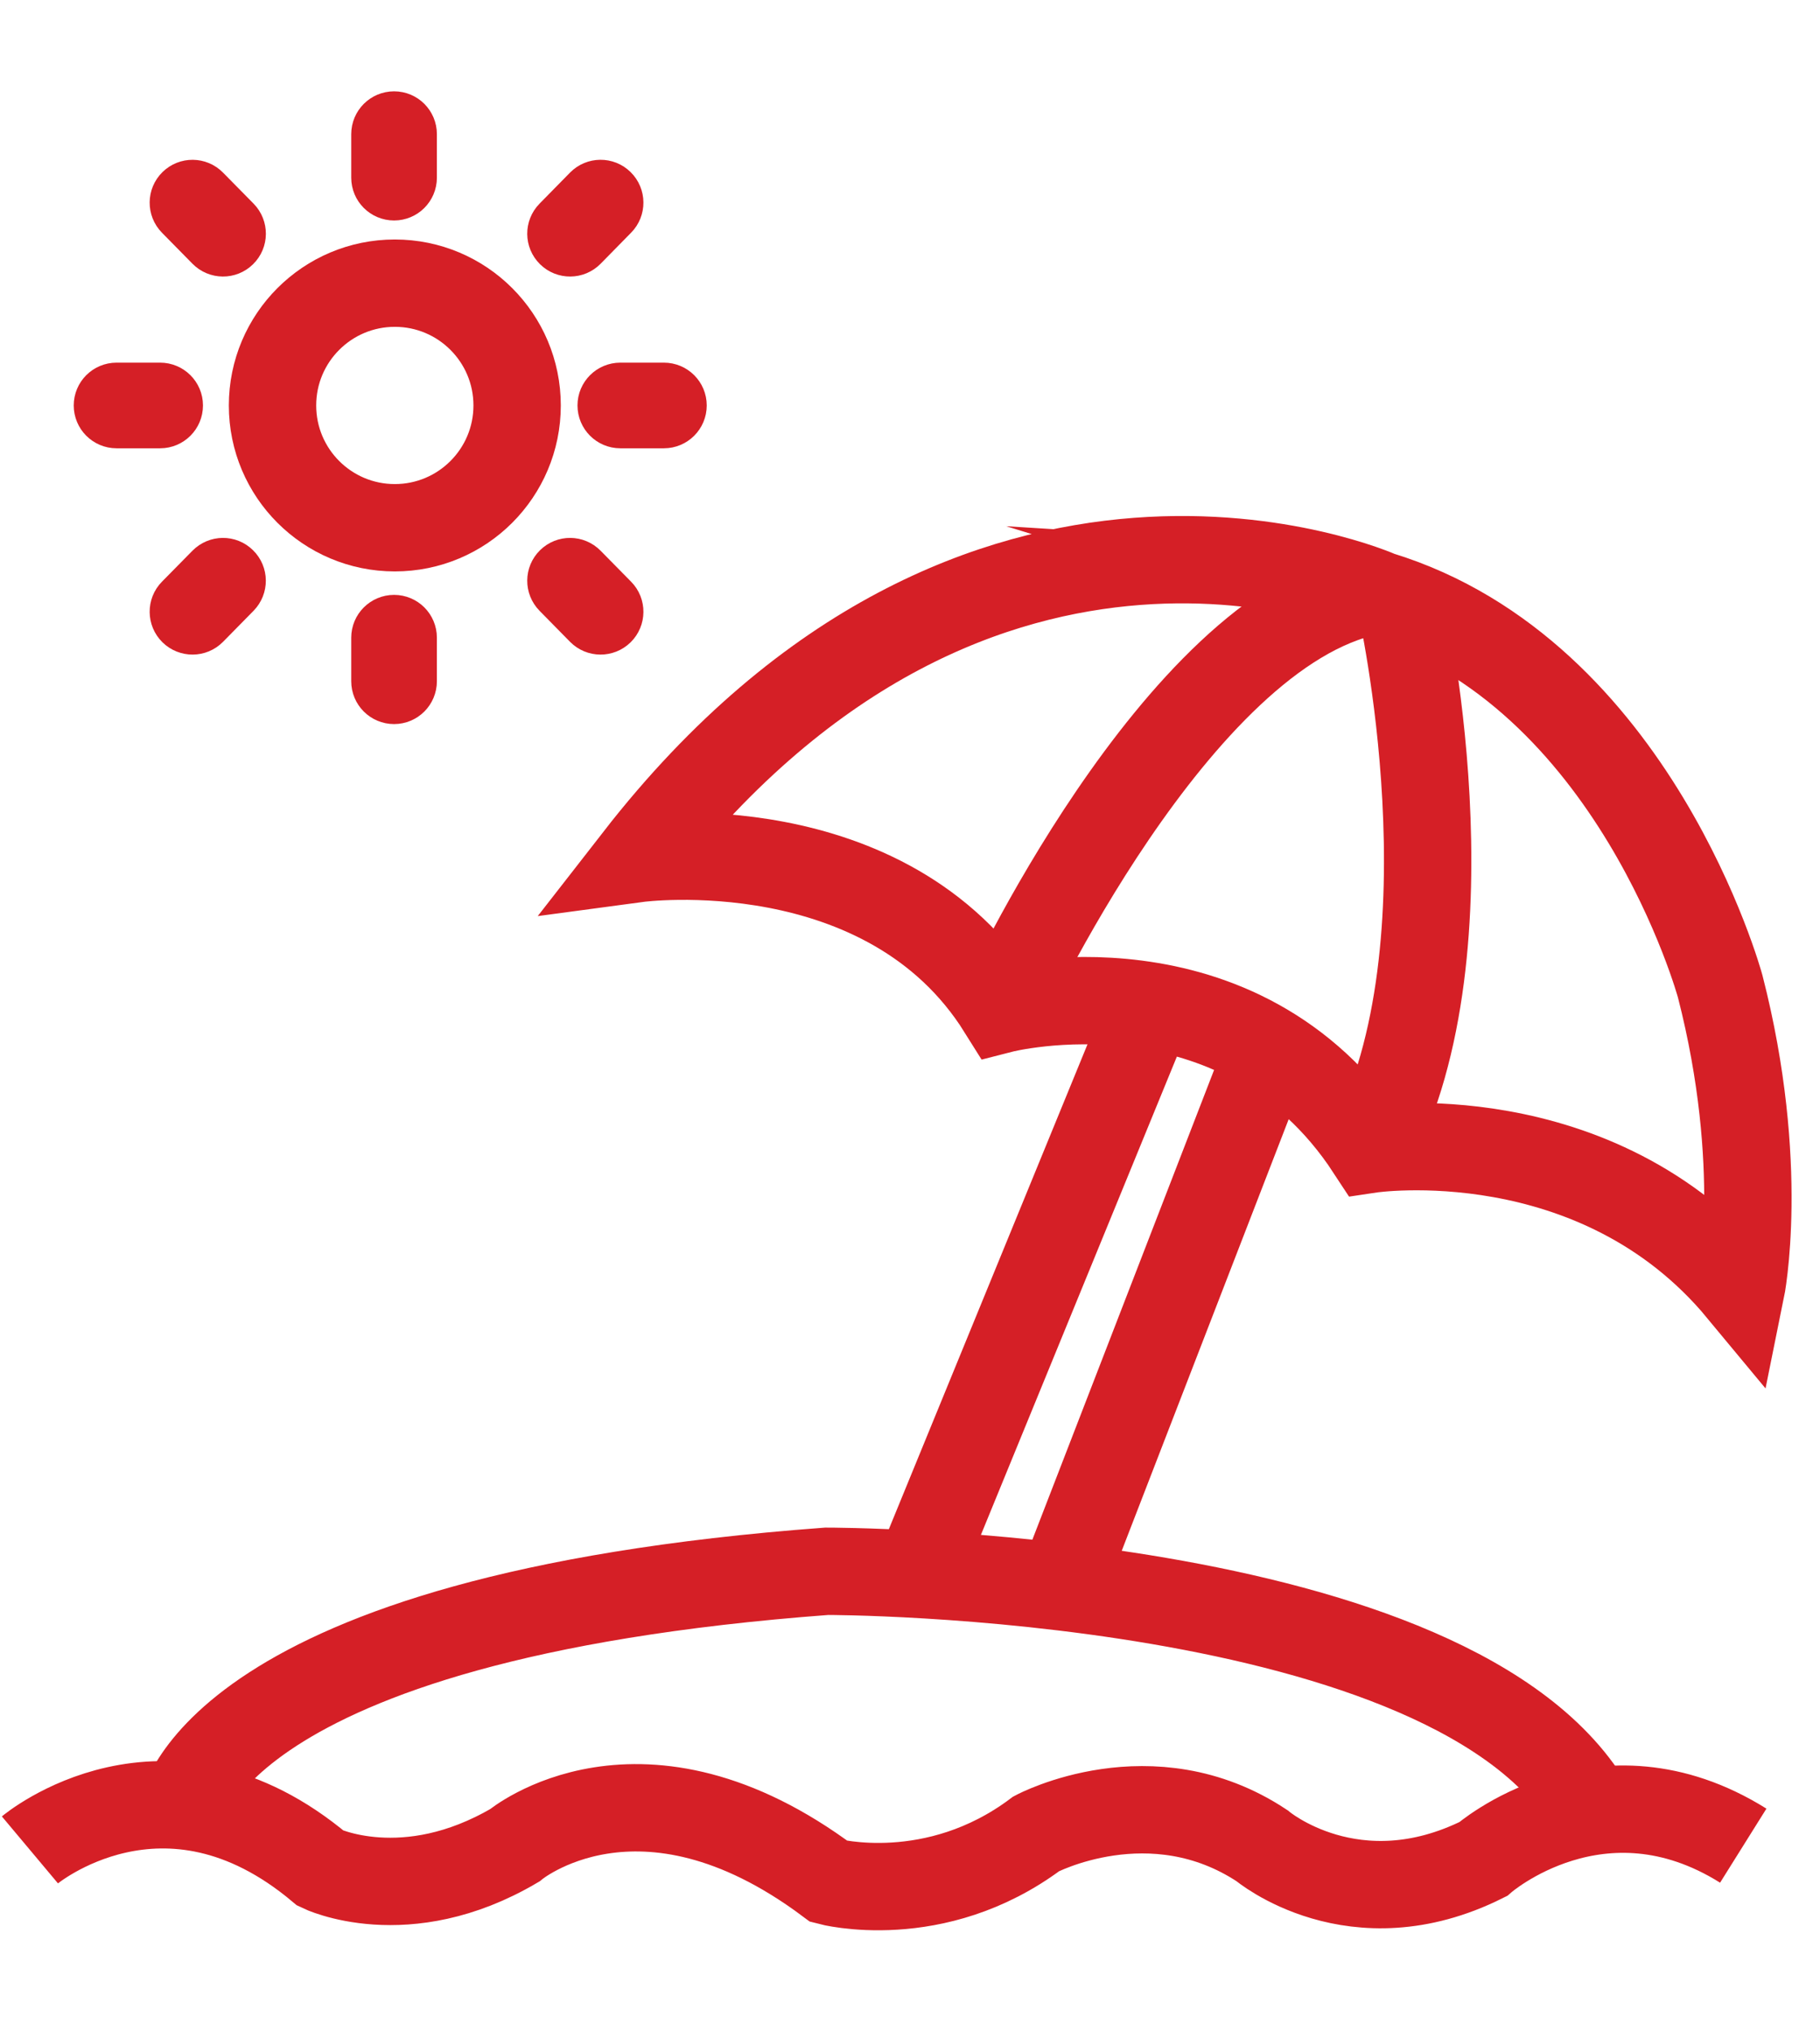 <?xml version="1.0" encoding="utf-8"?>
<!-- Generator: Adobe Illustrator 16.0.3, SVG Export Plug-In . SVG Version: 6.00 Build 0)  -->
<!DOCTYPE svg PUBLIC "-//W3C//DTD SVG 1.1//EN" "http://www.w3.org/Graphics/SVG/1.1/DTD/svg11.dtd">
<svg version="1.1" id="Layer_1" xmlns="http://www.w3.org/2000/svg" xmlns:xlink="http://www.w3.org/1999/xlink" x="0px" y="0px"
	 width="41.667px" height="46.5px" viewBox="0 0 41.667 46.5" enable-background="new 0 0 41.667 46.5" xml:space="preserve">
<g>
	<circle fill="none" stroke="#D51F26" stroke-width="2" stroke-miterlimit="10" cx="9.039" cy="9.283" r="2.8"/>
	<path fill="#D51F26" stroke="#D51F26" stroke-miterlimit="10" d="M9.502,4.068c0,0.266-0.215,0.48-0.48,0.48l0,0
		c-0.266,0-0.481-0.215-0.481-0.48V3.072c0-0.266,0.216-0.481,0.481-0.481l0,0c0.266,0,0.48,0.215,0.48,0.481V4.068z"/>
	<path fill="#D51F26" stroke="#D51F26" stroke-miterlimit="10" d="M9.502,15.597c0,0.266-0.215,0.481-0.48,0.481l0,0
		c-0.266,0-0.481-0.215-0.481-0.481V14.6c0-0.265,0.216-0.48,0.481-0.48l0,0c0.266,0,0.48,0.215,0.48,0.48V15.597z"/>
	<path fill="#D51F26" stroke="#D51F26" stroke-miterlimit="10" d="M13.394,5.688c-0.186,0.189-0.491,0.192-0.68,0.005l0,0
		c-0.189-0.186-0.192-0.49-0.005-0.68l0.698-0.711c0.186-0.189,0.491-0.192,0.68-0.005l0,0c0.189,0.186,0.192,0.491,0.005,0.68
		L13.394,5.688z"/>
	<path fill="#D51F26" stroke="#D51F26" stroke-miterlimit="10" d="M4.75,14.344c-0.186,0.189-0.491,0.191-0.68,0.005l0,0
		c-0.189-0.186-0.192-0.491-0.006-0.68l0.698-0.709c0.187-0.19,0.492-0.193,0.68-0.006l0,0c0.19,0.186,0.192,0.49,0.006,0.68
		L4.75,14.344z"/>
	<path fill="#D51F26" stroke="#D51F26" stroke-miterlimit="10" d="M13.407,14.344c0.186,0.189,0.491,0.191,0.68,0.005l0,0
		c0.189-0.186,0.192-0.491,0.005-0.68l-0.698-0.709c-0.186-0.19-0.491-0.193-0.68-0.006l0,0c-0.189,0.186-0.192,0.49-0.005,0.68
		L13.407,14.344z"/>
	<path fill="#D51F26" stroke="#D51F26" stroke-miterlimit="10" d="M4.763,5.688C4.95,5.877,5.254,5.88,5.443,5.693l0,0
		c0.19-0.186,0.192-0.49,0.006-0.68L4.75,4.303c-0.186-0.19-0.491-0.192-0.68-0.006l0,0c-0.189,0.186-0.192,0.49-0.006,0.68
		L4.763,5.688z"/>
	<path fill="#D51F26" stroke="#D51F26" stroke-miterlimit="10" d="M2.669,9.764c-0.266,0-0.481-0.215-0.481-0.481l0,0
		c0-0.266,0.215-0.48,0.481-0.48h0.997c0.265,0,0.481,0.215,0.481,0.48l0,0c0,0.266-0.216,0.481-0.481,0.481H2.669z"/>
	<path fill="#D51F26" stroke="#D51F26" stroke-miterlimit="10" d="M14.202,9.764c-0.265,0-0.481-0.215-0.481-0.481l0,0
		c0-0.266,0.216-0.48,0.481-0.48h0.997c0.266,0,0.481,0.215,0.481,0.48l0,0c0,0.266-0.216,0.481-0.481,0.481H14.202z"/>
	<path fill="none" stroke="#D51F26" stroke-width="2" stroke-miterlimit="10" d="M0.685,42.354c0,0,3.084-2.584,6.656,0.422
		c0,0,1.938,0.947,4.442-0.526c0,0,2.873-2.405,7.196,0.827c0,0,2.425,0.646,4.746-1.092c0,0,2.635-1.403,5.166,0.272
		c0,0,2.108,1.783,5.062,0.308c0,0,2.688-2.354,5.957-0.308"/>
	<path fill="none" stroke="#D51F26" stroke-width="2" stroke-miterlimit="10" d="M4.16,41.501c0,0,0.637-4.474,14.766-5.526
		c0,0,14.447-0.021,17.531,5.498"/>
	<line fill="none" stroke="#D51F26" stroke-width="2" stroke-miterlimit="10" x1="21.035" y1="35.975" x2="26.306" y2="23.109"/>
	<line fill="none" stroke="#D51F26" stroke-width="2" stroke-miterlimit="10" x1="24.283" y1="36.348" x2="28.996" y2="24.164"/>
	<path fill="none" stroke="#D51F26" stroke-width="2" stroke-miterlimit="10" d="M14.603,19.657c0,0,5.695-0.766,8.33,3.452
		c0,0,5.431-1.396,8.438,3.204c0,0,5.166-0.777,8.486,3.229c0,0,0.58-2.849-0.475-6.959c0,0-1.951-7.17-7.803-8.963
		C31.58,13.62,22.458,9.562,14.603,19.657z"/>
	<path fill="none" stroke="#D51F26" stroke-width="2" stroke-miterlimit="10" d="M22.932,23.109c0,0,3.964-8.666,8.44-9.571"/>
	<path fill="none" stroke="#D51F26" stroke-width="2" stroke-miterlimit="10" d="M32.065,13.785c0,0,1.781,7.822-0.696,12.527"/>
</g>
</svg>
